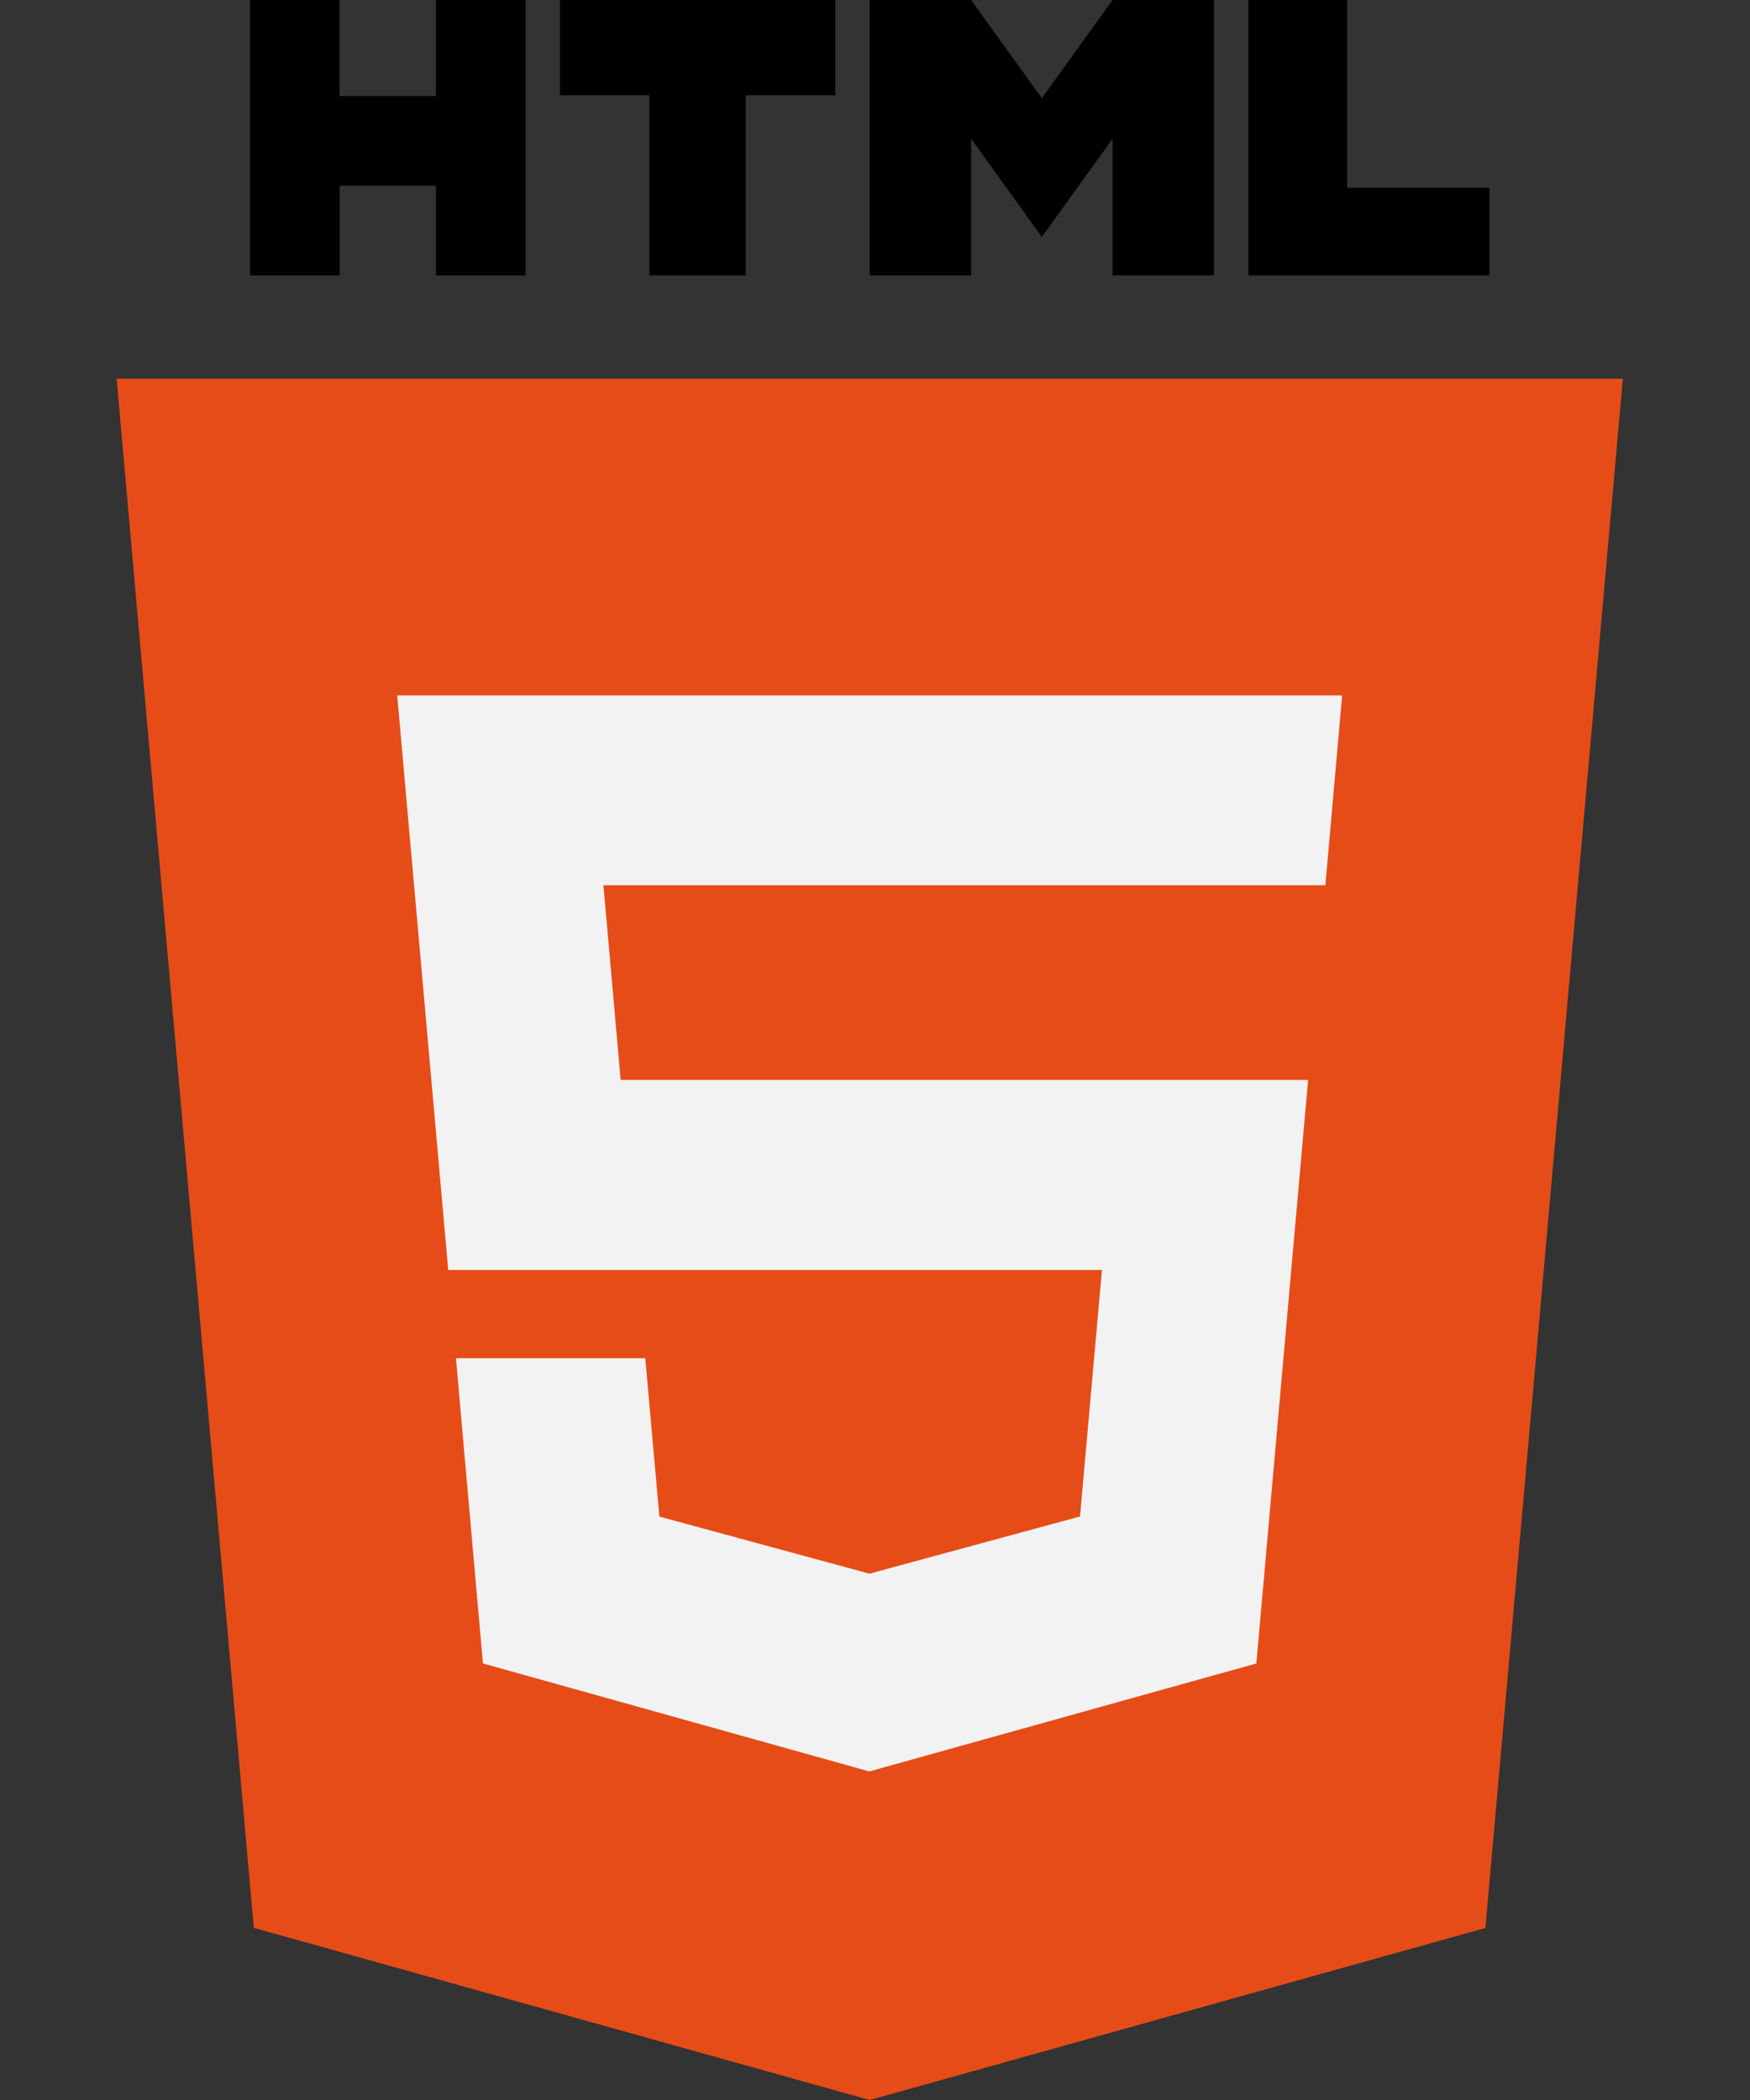 <svg width="55" height="66" fill="none" xmlns="http://www.w3.org/2000/svg"><rect width="100%" height="100%" fill="#333333" stroke="none"/><g id="Group 77"><g id="html-5" clip-path="url(#clip0)"><path id="Vector" d="M3.666 11.902L7.977 60.59 27.334 66l19.35-5.407 4.319-48.691H3.665z" fill="#E64C18"/><path id="Vector_2" d="M41.654 27.823H18.965l.541 6.117h21.606l-1.627 18.34-12.152 3.39-.01.004-12.145-3.395-.848-9.592h5.95l.443 4.977 6.604 1.795.006-.003 6.61-1.795.69-7.747H14.087l-1.603-18.058h29.697l-.527 5.967z" fill="#F2F2F2"/></g><g id="Group 76" fill="#000"><path id="Vector_3" d="M13.7 0v3.02h-3.026V0H7.86v8.656h2.815V5.838H13.7v2.818h2.815V0H13.7z"/><path id="Vector_4" d="M26.252 0h-8.655v2.996h2.814v5.66h3.027v-5.66h2.814V0z"/><path id="Vector_5" d="M42.338 5.904V0h-3.102v8.656h7.574V5.904h-4.472z"/><path id="Vector_6" d="M34.967 0l-2.223 3.086L30.521 0h-3.187v8.656h3.187V4.36l2.223 3.087 2.223-3.087v4.295h3.187V0h-3.187z"/></g></g><defs><clipPath id="clip0"><path fill="#fff" transform="translate(.285 11.902)" d="M0 0h54.098v54.098H0z"/></clipPath></defs></svg>